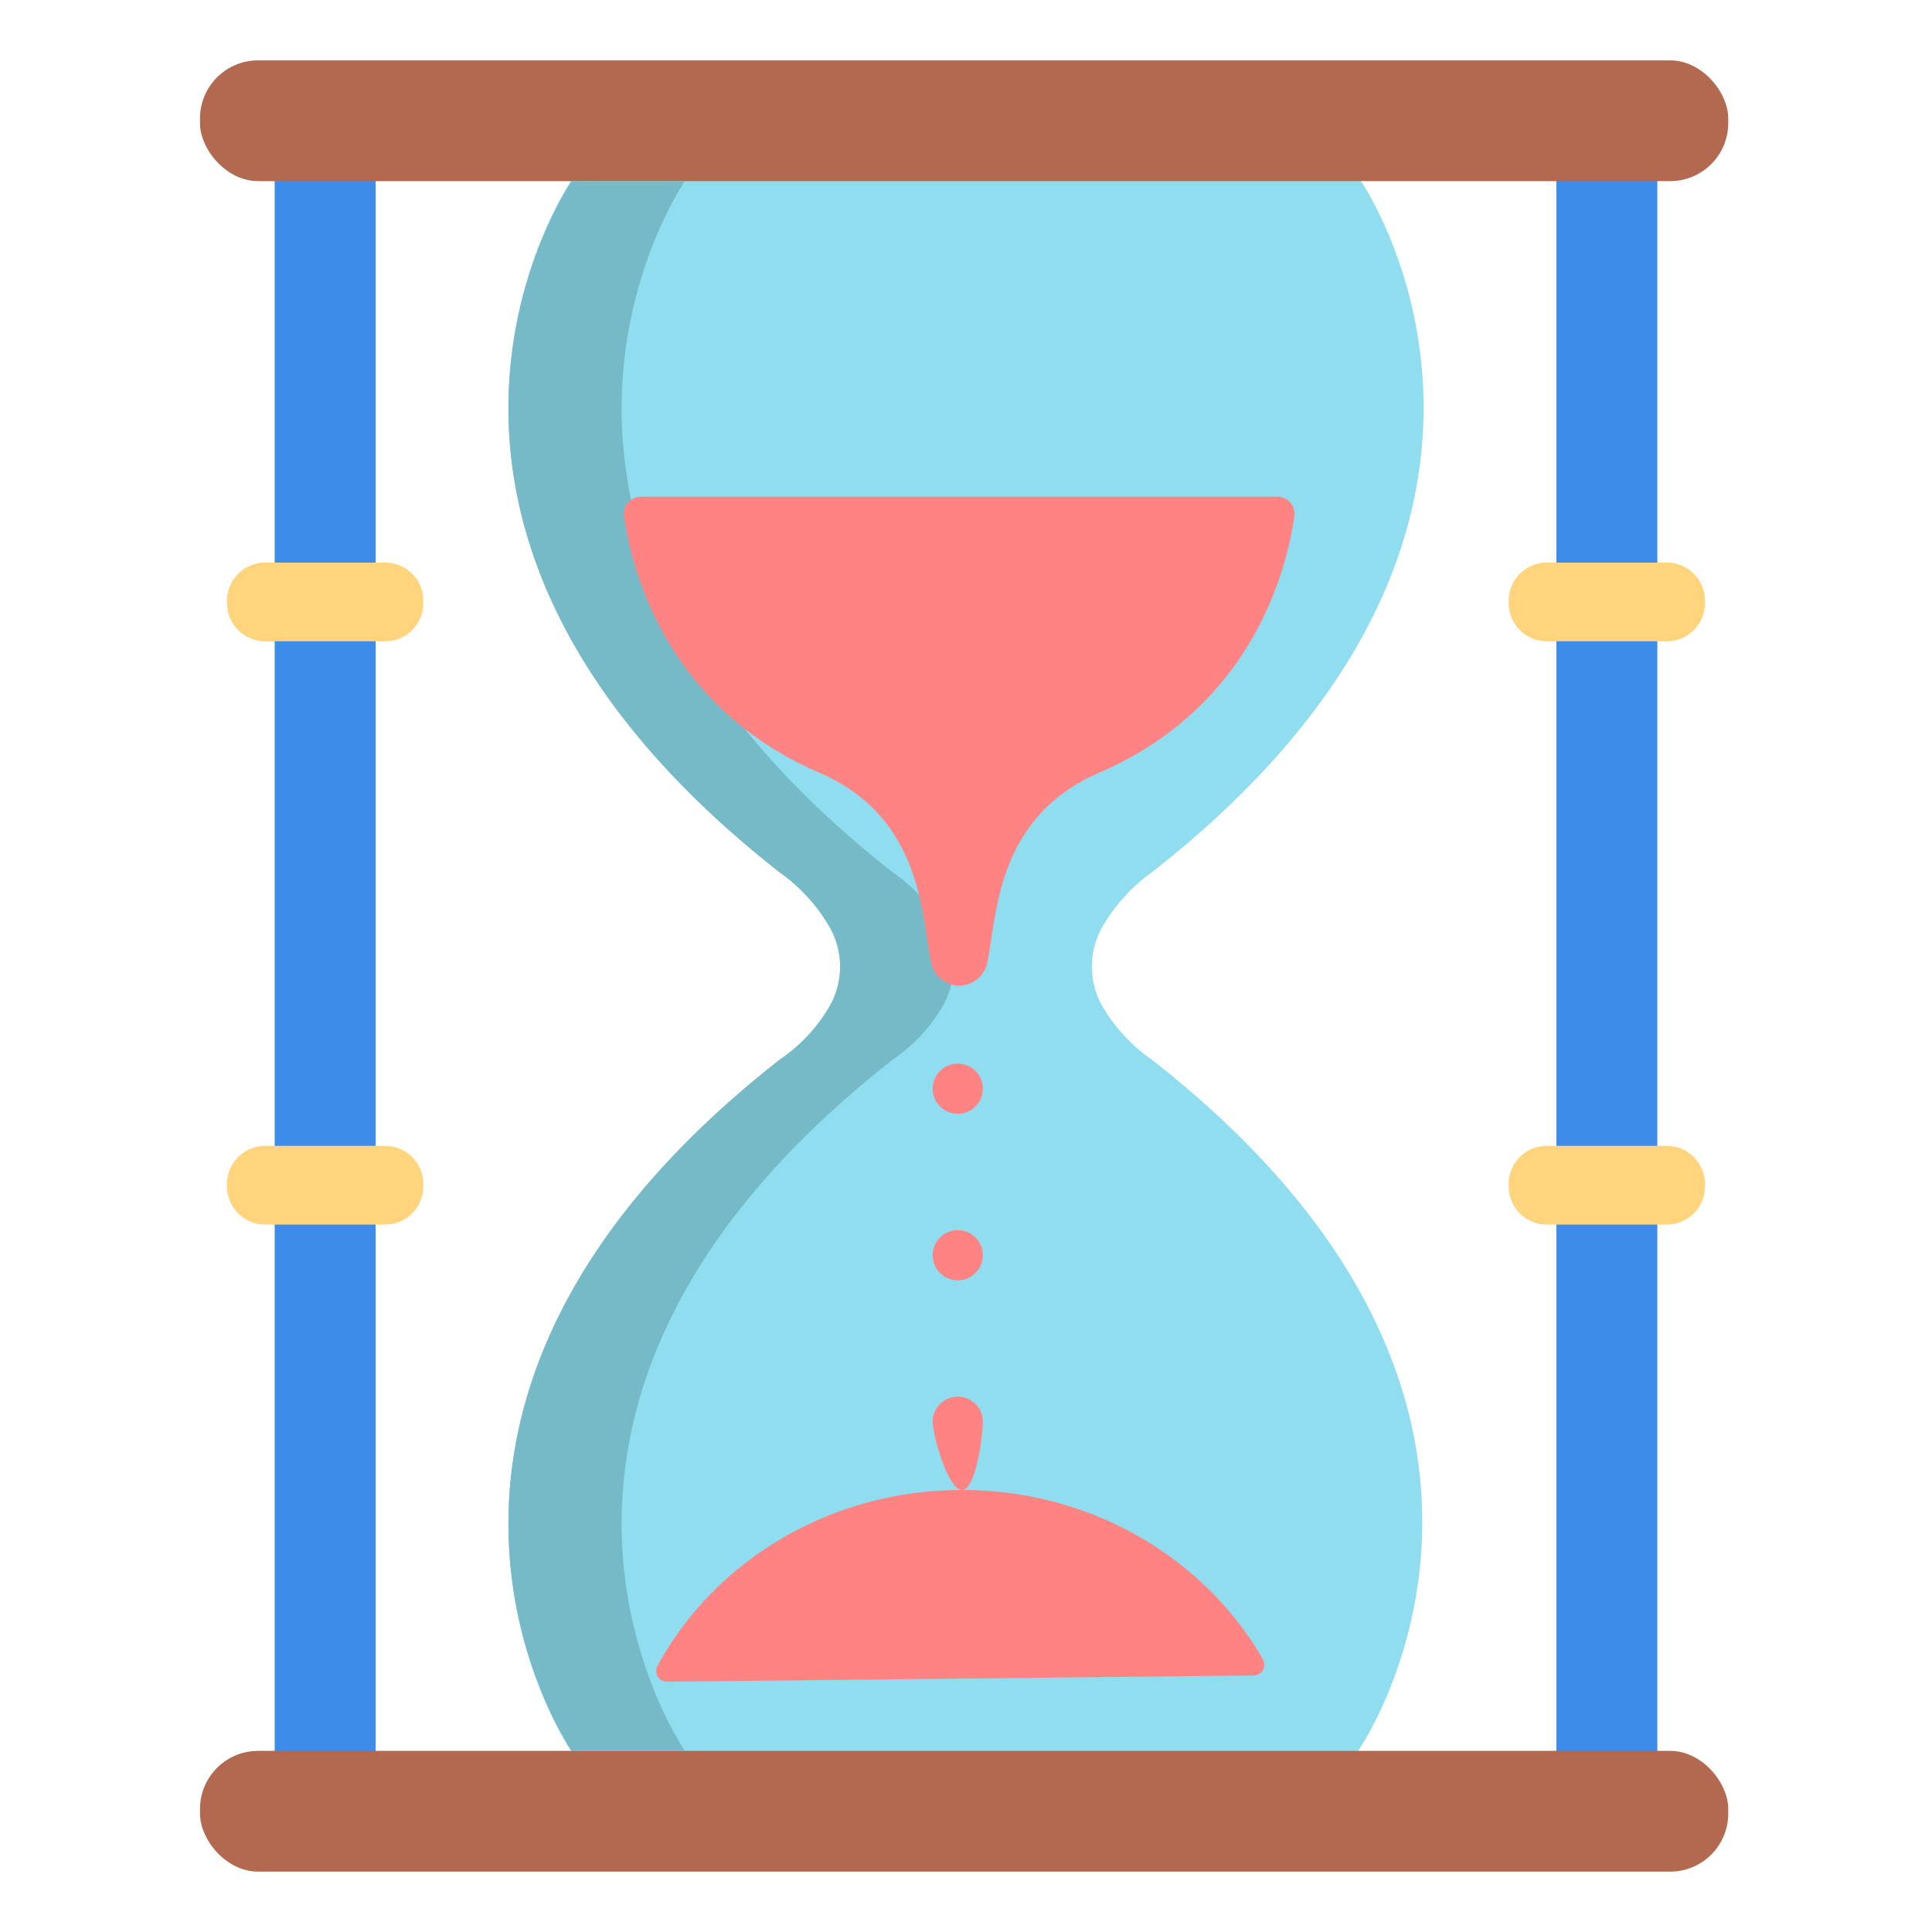 <svg id="Layer_1" height="512" viewBox="0 0 512 512" width="512" xmlns="http://www.w3.org/2000/svg" data-name="Layer 1"><path d="m360.49 47.72s62.99 90.86-55.16 183.39a46.386 46.386 0 0 0 -13.43 14.95 21.3 21.3 0 0 0 .04 20.24 44.772 44.772 0 0 0 13.39 14.59c118.15 92.53 54.42 183.39 54.42 183.39h-208.24s-62.99-90.86 55.16-183.39a44.772 44.772 0 0 0 13.39-14.59 21.3 21.3 0 0 0 .04-20.24 46.386 46.386 0 0 0 -13.43-14.95c-118.15-92.53-55.16-183.39-55.16-183.39z" fill="#8fddef"/><path d="m260.46 376.78c0 3.67-1.85 18.08-5.52 18.08s-7.77-14.41-7.77-18.08a6.645 6.645 0 0 1 13.29 0z" fill="#ff8383"/><path d="m253.81 281.87a6.645 6.645 0 1 1 -6.64 6.65 6.653 6.653 0 0 1 6.64-6.65z" fill="#ff8383"/><path d="m253.81 326.01a6.645 6.645 0 1 1 -6.64 6.64 6.645 6.645 0 0 1 6.64-6.64z" fill="#ff8383"/><path d="m412.45 45.72h26.76v420.56h-26.76z" fill="#3d8cea"/><path d="m72.79 45.72h26.76v420.56h-26.76z" fill="#3d8cea"/><path d="m334.7 439.77a2.857 2.857 0 0 1 -2.48 4.25l-155.42 1.65a2.853 2.853 0 0 1 -2.56-4.2c15.05-27.68 45.54-46.61 80.7-46.61 34.44 0 64.39 18.16 79.76 44.91z" fill="#ff8383"/><g fill="#ffd47d"><path d="m451.85 313.79v.61a10.117 10.117 0 0 1 -10.11 10.12h-31.82a10.117 10.117 0 0 1 -10.11-10.12v-.61a10.117 10.117 0 0 1 10.11-10.12h31.82a10.117 10.117 0 0 1 10.11 10.12z"/><path d="m451.85 159.21v.61a10.117 10.117 0 0 1 -10.11 10.12h-31.82a10.117 10.117 0 0 1 -10.11-10.12v-.61a10.117 10.117 0 0 1 10.11-10.12h31.82a10.117 10.117 0 0 1 10.11 10.12z"/><path d="m112.19 313.79v.61a10.117 10.117 0 0 1 -10.11 10.12h-31.82a10.117 10.117 0 0 1 -10.11-10.12v-.61a10.117 10.117 0 0 1 10.11-10.12h31.82a10.117 10.117 0 0 1 10.11 10.12z"/><path d="m112.19 159.21v.61a10.117 10.117 0 0 1 -10.11 10.12h-31.82a10.117 10.117 0 0 1 -10.11-10.12v-.61a10.117 10.117 0 0 1 10.11-10.12h31.82a10.117 10.117 0 0 1 10.11 10.12z"/></g><path d="m295.56 311h-.01c-.08 0-.16.13-.24.08" fill="#bce892"/><rect fill="#b2694f" height="32" rx="15.39" width="405" x="53" y="464"/><rect fill="#b2694f" height="32" rx="15.39" width="405" x="53" y="16"/><path d="m236.67 280.75a44.1 44.1 0 0 0 13.39-14.52 21.232 21.232 0 0 0 .04-20.205 44.838 44.838 0 0 0 -13.43-14.792c-118.15-92.533-55.16-183.233-55.16-183.233h-30s-62.99 90.72 55.16 183.25a45.692 45.692 0 0 1 13.43 14.88 21.232 21.232 0 0 1 -.04 20.2 43.27 43.27 0 0 1 -13.39 14.432c-118.15 92.538-55.16 183.238-55.16 183.238h30s-62.99-90.72 55.16-183.25z" fill="#75bac6"/><path d="m338.51 131.63a4.541 4.541 0 0 1 4.51 5.17c-1.9 13.55-10.77 50.3-51.69 67.96-27.68 11.94-27.11 38.45-29.73 50.51a7.589 7.589 0 0 1 -12.14 4.26 7.465 7.465 0 0 1 -2.65-4.26c-2.62-12.06-2.05-38.57-29.73-50.51-40.91-17.66-49.79-54.41-51.69-67.96a4.541 4.541 0 0 1 4.51-5.17z" fill="#ff8383"/></svg>